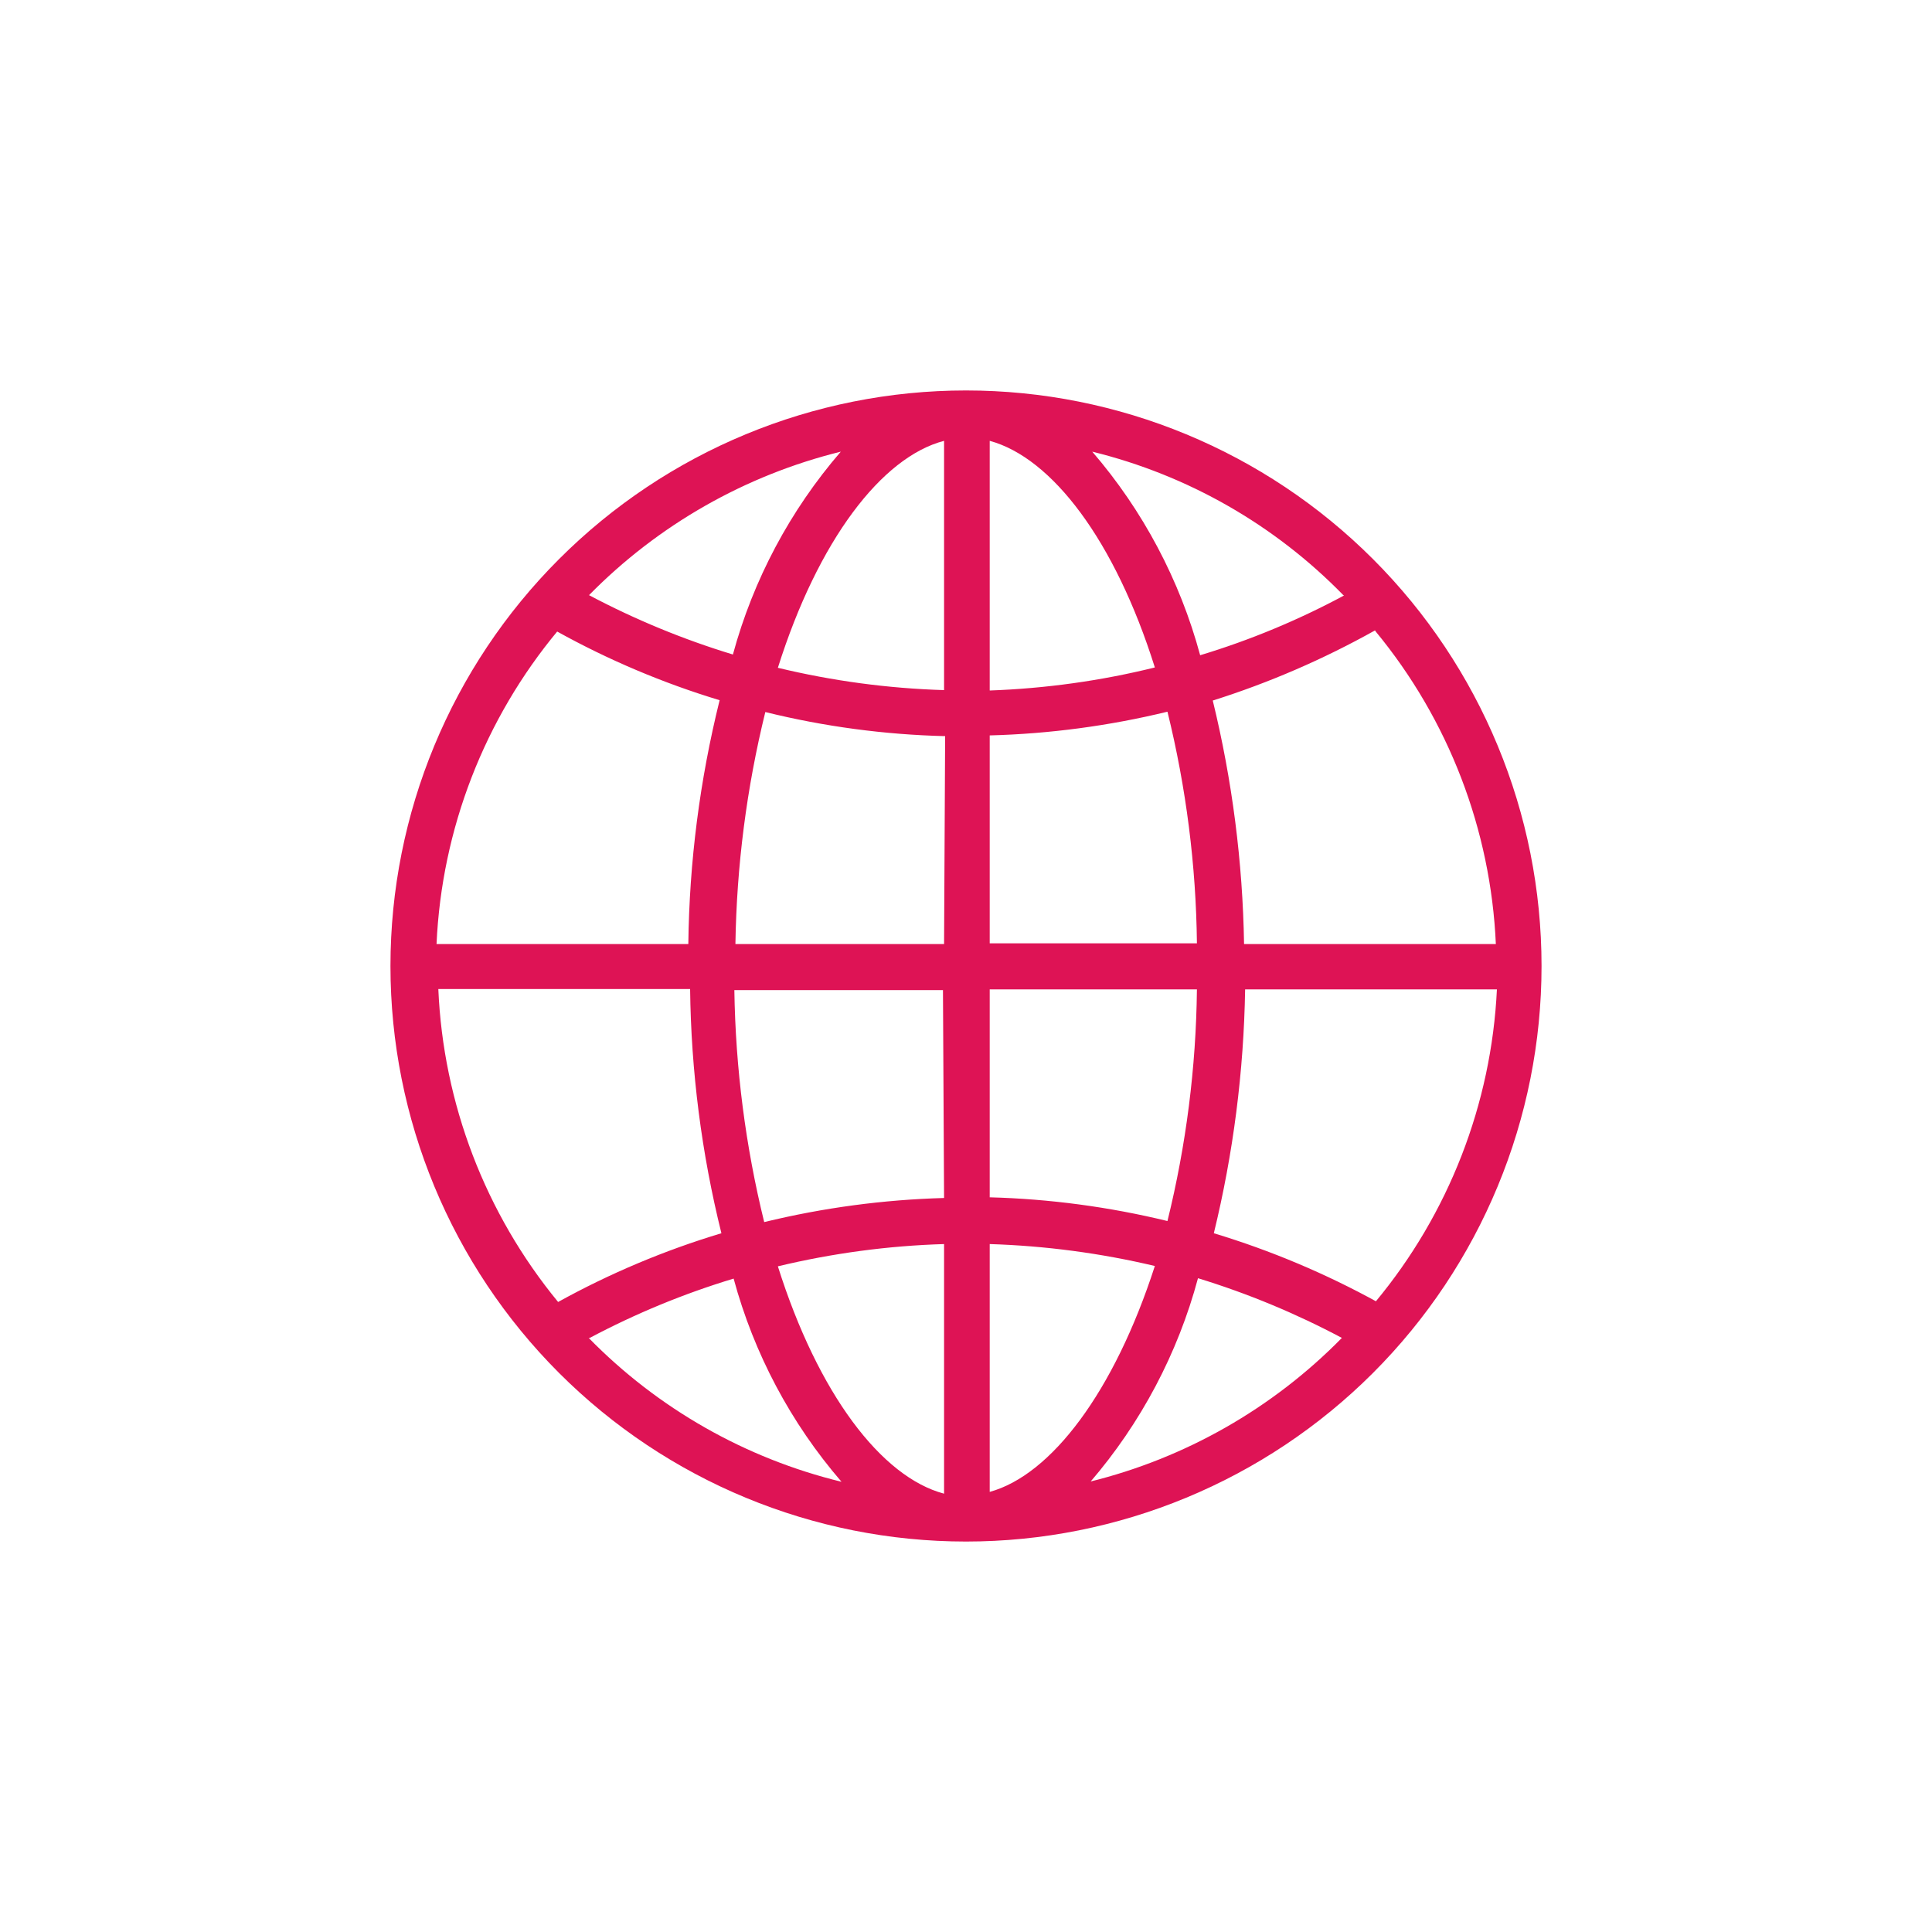 <svg width="40" height="40" viewBox="0 0 40 40" fill="none" xmlns="http://www.w3.org/2000/svg">
<g clip-path="url(#clip0_223_16)">
<path d="M20 8.084C16.84 8.084 13.809 9.34 11.575 11.575C9.34 13.809 8.084 16.84 8.084 20C8.084 23.16 9.34 26.191 11.575 28.426C13.809 30.66 16.84 31.916 20 31.916C23.16 31.916 26.191 30.66 28.426 28.426C30.66 26.191 31.916 23.16 31.916 20C31.916 16.84 30.66 13.809 28.426 11.575C26.191 9.34 23.16 8.084 20 8.084ZM17.408 9.351C16.359 10.566 15.595 12.001 15.174 13.551C14.144 13.238 13.146 12.826 12.195 12.322C13.624 10.868 15.429 9.839 17.408 9.351ZM11.533 13.074C12.601 13.666 13.729 14.143 14.899 14.497C14.489 16.149 14.271 17.843 14.251 19.546H9.038C9.145 17.164 10.029 14.884 11.555 13.052L11.533 13.074ZM11.555 26.956C10.047 25.122 9.177 22.848 9.075 20.477H14.288C14.308 22.182 14.525 23.878 14.936 25.533C13.761 25.886 12.628 26.363 11.555 26.956ZM12.21 27.7C13.161 27.195 14.159 26.783 15.189 26.472C15.609 28.024 16.372 29.462 17.423 30.679C15.434 30.195 13.62 29.163 12.188 27.7H12.21ZM19.546 30.925C18.25 30.582 16.939 28.862 16.105 26.218C17.233 25.947 18.386 25.792 19.546 25.757V30.925ZM19.546 24.803C18.29 24.838 17.042 25.005 15.822 25.302C15.435 23.73 15.228 22.118 15.204 20.499H19.523L19.546 24.803ZM19.546 19.546H15.226C15.251 17.926 15.458 16.315 15.845 14.742C17.064 15.043 18.312 15.21 19.568 15.241L19.546 19.546ZM19.546 14.288C18.386 14.253 17.233 14.098 16.105 13.826C16.939 11.182 18.257 9.462 19.546 9.127V14.288ZM28.482 13.074C29.992 14.904 30.865 17.176 30.97 19.546H25.757C25.729 17.846 25.512 16.155 25.109 14.504C26.275 14.136 27.4 13.649 28.468 13.052L28.482 13.074ZM27.827 12.329C26.878 12.839 25.88 13.254 24.848 13.566C24.428 12.011 23.665 10.571 22.614 9.351C24.59 9.836 26.391 10.865 27.812 12.322L27.827 12.329ZM20.491 9.127C21.78 9.477 23.083 11.19 23.91 13.819C22.79 14.096 21.644 14.255 20.491 14.296V9.127ZM20.491 15.226C21.732 15.193 22.965 15.028 24.171 14.735C24.558 16.305 24.763 17.914 24.781 19.531H20.491V15.226ZM20.491 20.484H24.781C24.763 22.101 24.558 23.71 24.171 25.28C22.965 24.987 21.732 24.822 20.491 24.789V20.484ZM20.491 30.91V25.757C21.643 25.793 22.788 25.945 23.91 26.211C23.068 28.817 21.765 30.538 20.491 30.888V30.91ZM22.569 30.687C23.621 29.465 24.385 28.021 24.803 26.464C25.834 26.78 26.831 27.194 27.782 27.7C26.35 29.159 24.54 30.191 22.554 30.679L22.569 30.687ZM28.527 26.963C27.448 26.369 26.31 25.889 25.131 25.533C25.534 23.88 25.751 22.186 25.779 20.484H30.992C30.878 22.857 29.994 25.129 28.475 26.956L28.527 26.963Z" fill="#DE1355"/>
</g>
<defs>
<clipPath id="clip0_223_16">
<rect width="40" height="40" fill="white"/>
</clipPath>
</defs>
</svg>
